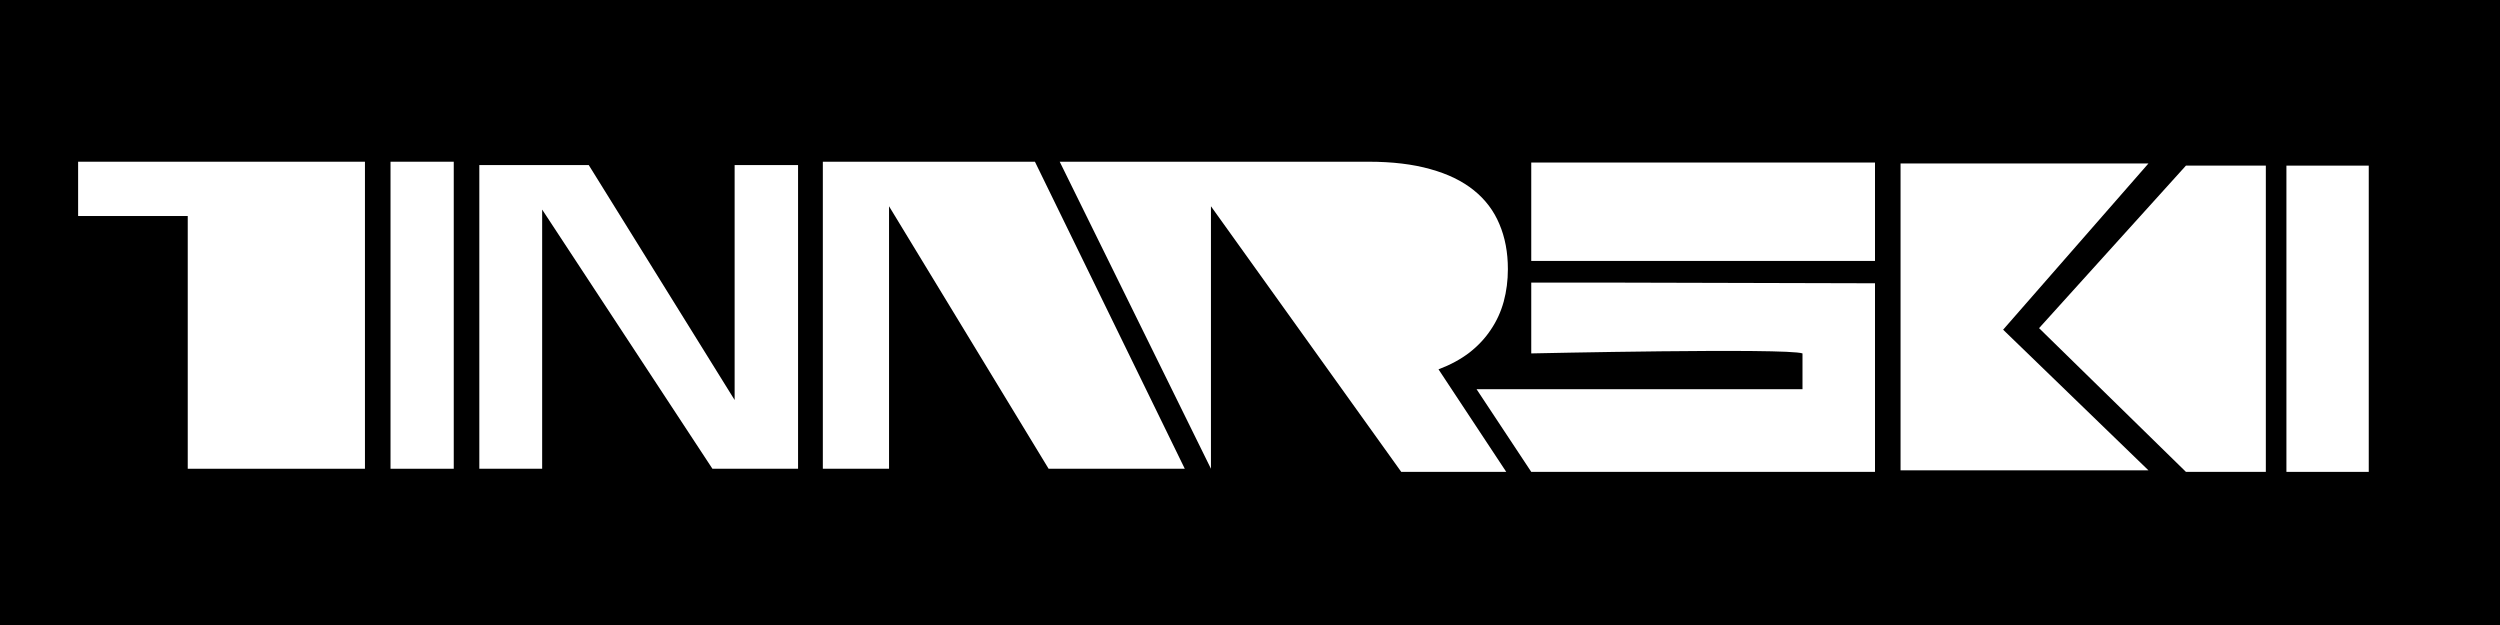 <svg width="800" height="200" viewBox="0 0 800 200" fill="none" xmlns="http://www.w3.org/2000/svg">
<path d="M0 0H800V200H0V0Z" fill="black"/>
<path d="M60.077 69.125H25V51.75H116.784V150H60.077V69.125Z" fill="white"/>
<path d="M124.966 51.75H145.2V150H124.966V51.75Z" fill="white"/>
<path d="M153.383 52.812H188.396L235.081 128V52.812H255.379V150H227.977L173.49 67.062V150H153.383V52.812Z" fill="white"/>
<path d="M263.308 51.75H331.178L379.131 150H335.555L284.493 66V150H263.308V51.75Z" fill="white"/>
<path d="M339.107 51.75H437.931C445.543 51.75 452.14 52.542 457.722 54.125C463.303 55.667 467.934 57.917 471.613 60.875C475.292 63.833 478.019 67.438 479.795 71.688C481.614 75.938 482.523 80.75 482.523 86.125C482.523 89.75 482.079 93.208 481.191 96.5C480.303 99.75 478.928 102.75 477.068 105.5C475.249 108.25 472.945 110.708 470.154 112.875C467.363 115 464.086 116.771 460.322 118.188L482 151H448.397L387.504 66V150L339.107 51.75Z" fill="white"/>
<path d="M608.178 52.312H687.5L641 105.5L687.5 150.5H679.601H608.178V52.312Z" fill="white"/>
<path d="M699.5 53H725.068V105.008V151H699.5L652.5 105.008L699.5 53Z" fill="white"/>
<path d="M731.655 53H758V151H731.655V53Z" fill="white"/>
<path d="M490 151L472.5 124.546H576.797L600 151H490ZM600 151L576.797 124.546V113.092L600 90.65V151ZM576.797 113.092C571.784 111.292 490 113.092 490 113.092V90.425H513.203L600 90.65L576.797 113.092ZM490 52H600V83.5H490V52Z" fill="white"/>
</svg>
